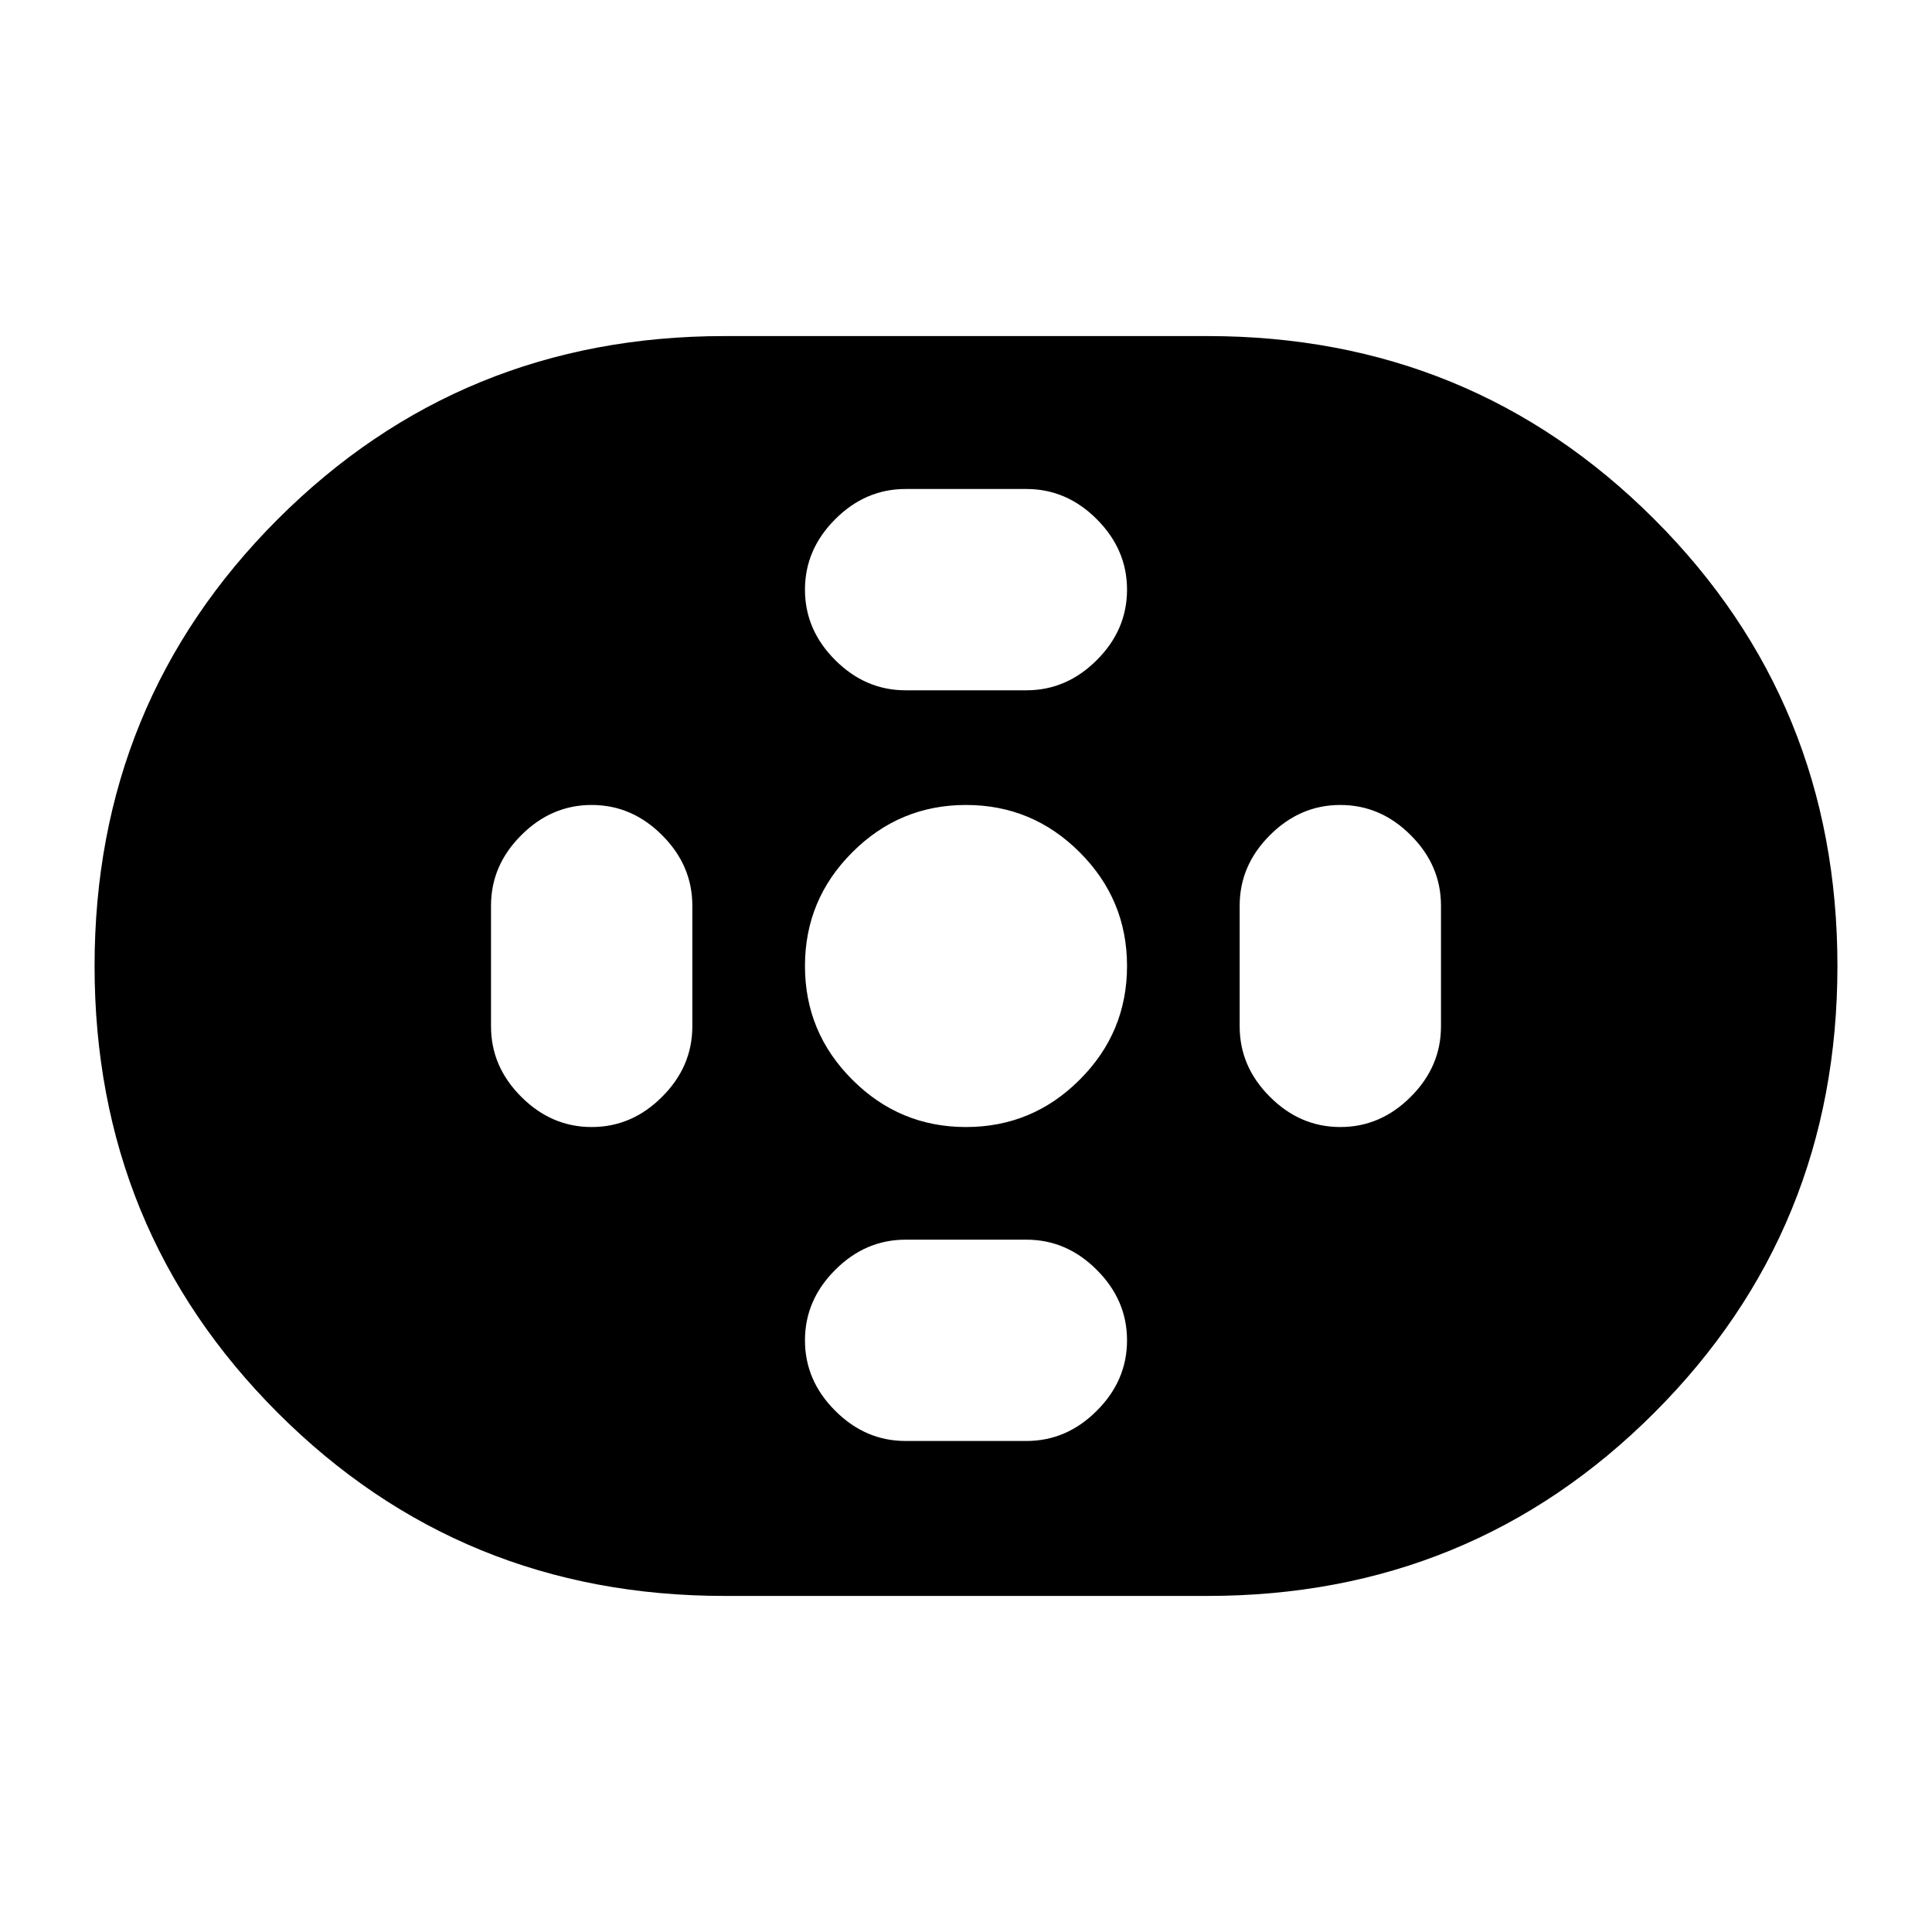 <svg xmlns="http://www.w3.org/2000/svg" height="20" width="20"><path d="M7.5 16.521q-2.729 0-4.625-1.896T.979 10q0-2.729 1.896-4.625T7.5 3.479h5q2.729 0 4.625 1.896T19.021 10q0 2.729-1.896 4.625T12.5 16.521Zm2.5-4.854q.688 0 1.177-.49.49-.489.49-1.177 0-.688-.49-1.177-.489-.49-1.177-.49-.688 0-1.177.49-.49.489-.49 1.177 0 .688.49 1.177.489.49 1.177.49Zm-.625-4.521h1.25q.417 0 .729-.313.313-.312.313-.729 0-.416-.313-.729-.312-.313-.729-.313h-1.25q-.417 0-.729.313-.313.313-.313.729 0 .417.313.729.312.313.729.313Zm0 7.771h1.25q.417 0 .729-.313.313-.312.313-.729t-.313-.729q-.312-.313-.729-.313h-1.25q-.417 0-.729.313-.313.312-.313.729t.313.729q.312.313.729.313Zm4.5-3.25q.417 0 .729-.313.313-.312.313-.729v-1.25q0-.417-.313-.729-.312-.313-.729-.313t-.729.313q-.313.312-.313.729v1.25q0 .417.313.729.312.313.729.313Zm-7.75 0q.417 0 .729-.313.313-.312.313-.729v-1.25q0-.417-.313-.729-.312-.313-.729-.313t-.729.313q-.313.312-.313.729v1.25q0 .417.313.729.312.313.729.313Z"/></svg>